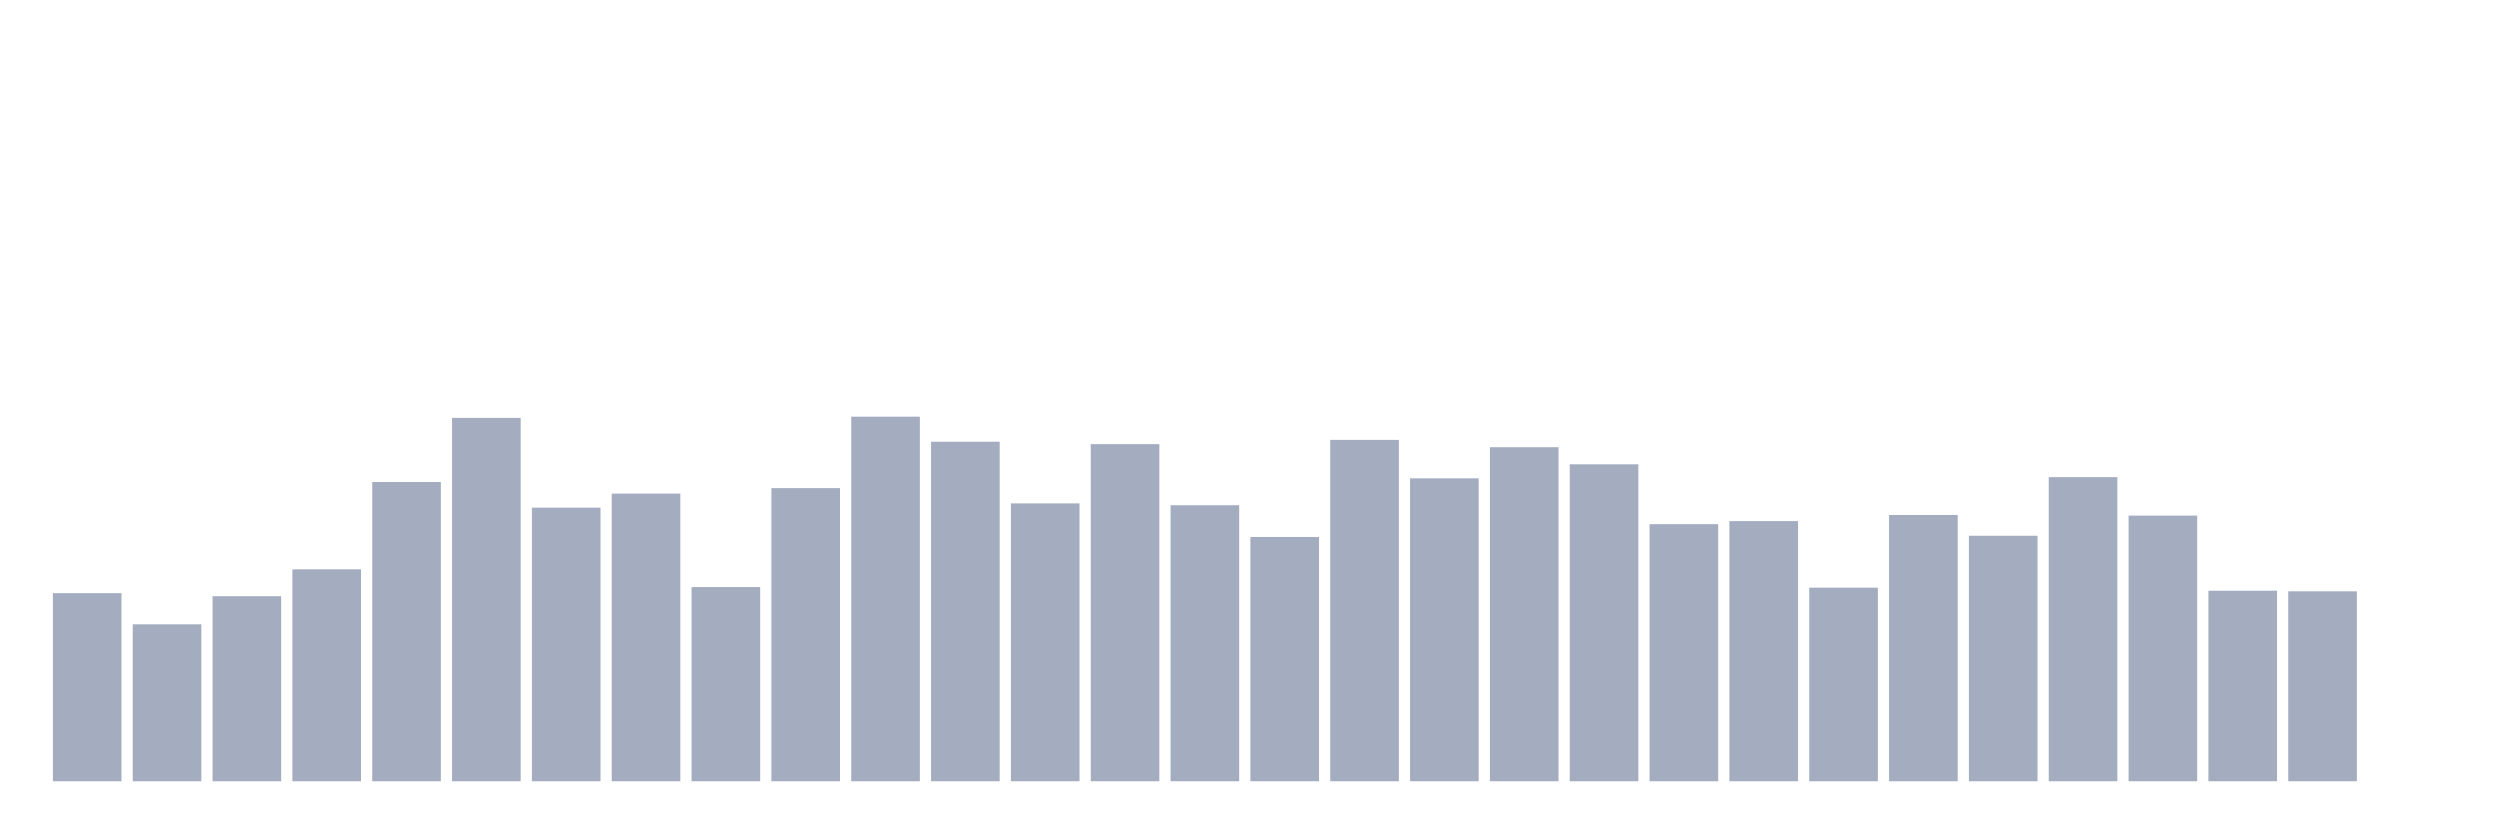 <svg xmlns="http://www.w3.org/2000/svg" viewBox="0 0 480 160"><g transform="translate(10,10)"><rect class="bar" x="0.153" width="13.175" y="103.886" height="36.114" fill="rgb(164,173,192)"></rect><rect class="bar" x="15.482" width="13.175" y="109.866" height="30.134" fill="rgb(164,173,192)"></rect><rect class="bar" x="30.81" width="13.175" y="104.472" height="35.528" fill="rgb(164,173,192)"></rect><rect class="bar" x="46.138" width="13.175" y="99.313" height="40.687" fill="rgb(164,173,192)"></rect><rect class="bar" x="61.466" width="13.175" y="82.546" height="57.454" fill="rgb(164,173,192)"></rect><rect class="bar" x="76.794" width="13.175" y="70.235" height="69.765" fill="rgb(164,173,192)"></rect><rect class="bar" x="92.123" width="13.175" y="87.471" height="52.529" fill="rgb(164,173,192)"></rect><rect class="bar" x="107.451" width="13.175" y="84.774" height="55.226" fill="rgb(164,173,192)"></rect><rect class="bar" x="122.779" width="13.175" y="102.714" height="37.286" fill="rgb(164,173,192)"></rect><rect class="bar" x="138.107" width="13.175" y="83.719" height="56.281" fill="rgb(164,173,192)"></rect><rect class="bar" x="153.436" width="13.175" y="70" height="70" fill="rgb(164,173,192)"></rect><rect class="bar" x="168.764" width="13.175" y="74.807" height="65.193" fill="rgb(164,173,192)"></rect><rect class="bar" x="184.092" width="13.175" y="86.65" height="53.35" fill="rgb(164,173,192)"></rect><rect class="bar" x="199.42" width="13.175" y="75.276" height="64.724" fill="rgb(164,173,192)"></rect><rect class="bar" x="214.748" width="13.175" y="87.002" height="52.998" fill="rgb(164,173,192)"></rect><rect class="bar" x="230.077" width="13.175" y="93.099" height="46.901" fill="rgb(164,173,192)"></rect><rect class="bar" x="245.405" width="13.175" y="74.456" height="65.544" fill="rgb(164,173,192)"></rect><rect class="bar" x="260.733" width="13.175" y="81.843" height="58.157" fill="rgb(164,173,192)"></rect><rect class="bar" x="276.061" width="13.175" y="75.863" height="64.137" fill="rgb(164,173,192)"></rect><rect class="bar" x="291.39" width="13.175" y="79.146" height="60.854" fill="rgb(164,173,192)"></rect><rect class="bar" x="306.718" width="13.175" y="90.637" height="49.363" fill="rgb(164,173,192)"></rect><rect class="bar" x="322.046" width="13.175" y="90.05" height="49.95" fill="rgb(164,173,192)"></rect><rect class="bar" x="337.374" width="13.175" y="102.831" height="37.169" fill="rgb(164,173,192)"></rect><rect class="bar" x="352.702" width="13.175" y="88.878" height="51.122" fill="rgb(164,173,192)"></rect><rect class="bar" x="368.031" width="13.175" y="92.864" height="47.136" fill="rgb(164,173,192)"></rect><rect class="bar" x="383.359" width="13.175" y="81.608" height="58.392" fill="rgb(164,173,192)"></rect><rect class="bar" x="398.687" width="13.175" y="88.995" height="51.005" fill="rgb(164,173,192)"></rect><rect class="bar" x="414.015" width="13.175" y="103.417" height="36.583" fill="rgb(164,173,192)"></rect><rect class="bar" x="429.344" width="13.175" y="103.534" height="36.466" fill="rgb(164,173,192)"></rect><rect class="bar" x="444.672" width="13.175" y="140" height="0" fill="rgb(164,173,192)"></rect></g></svg>